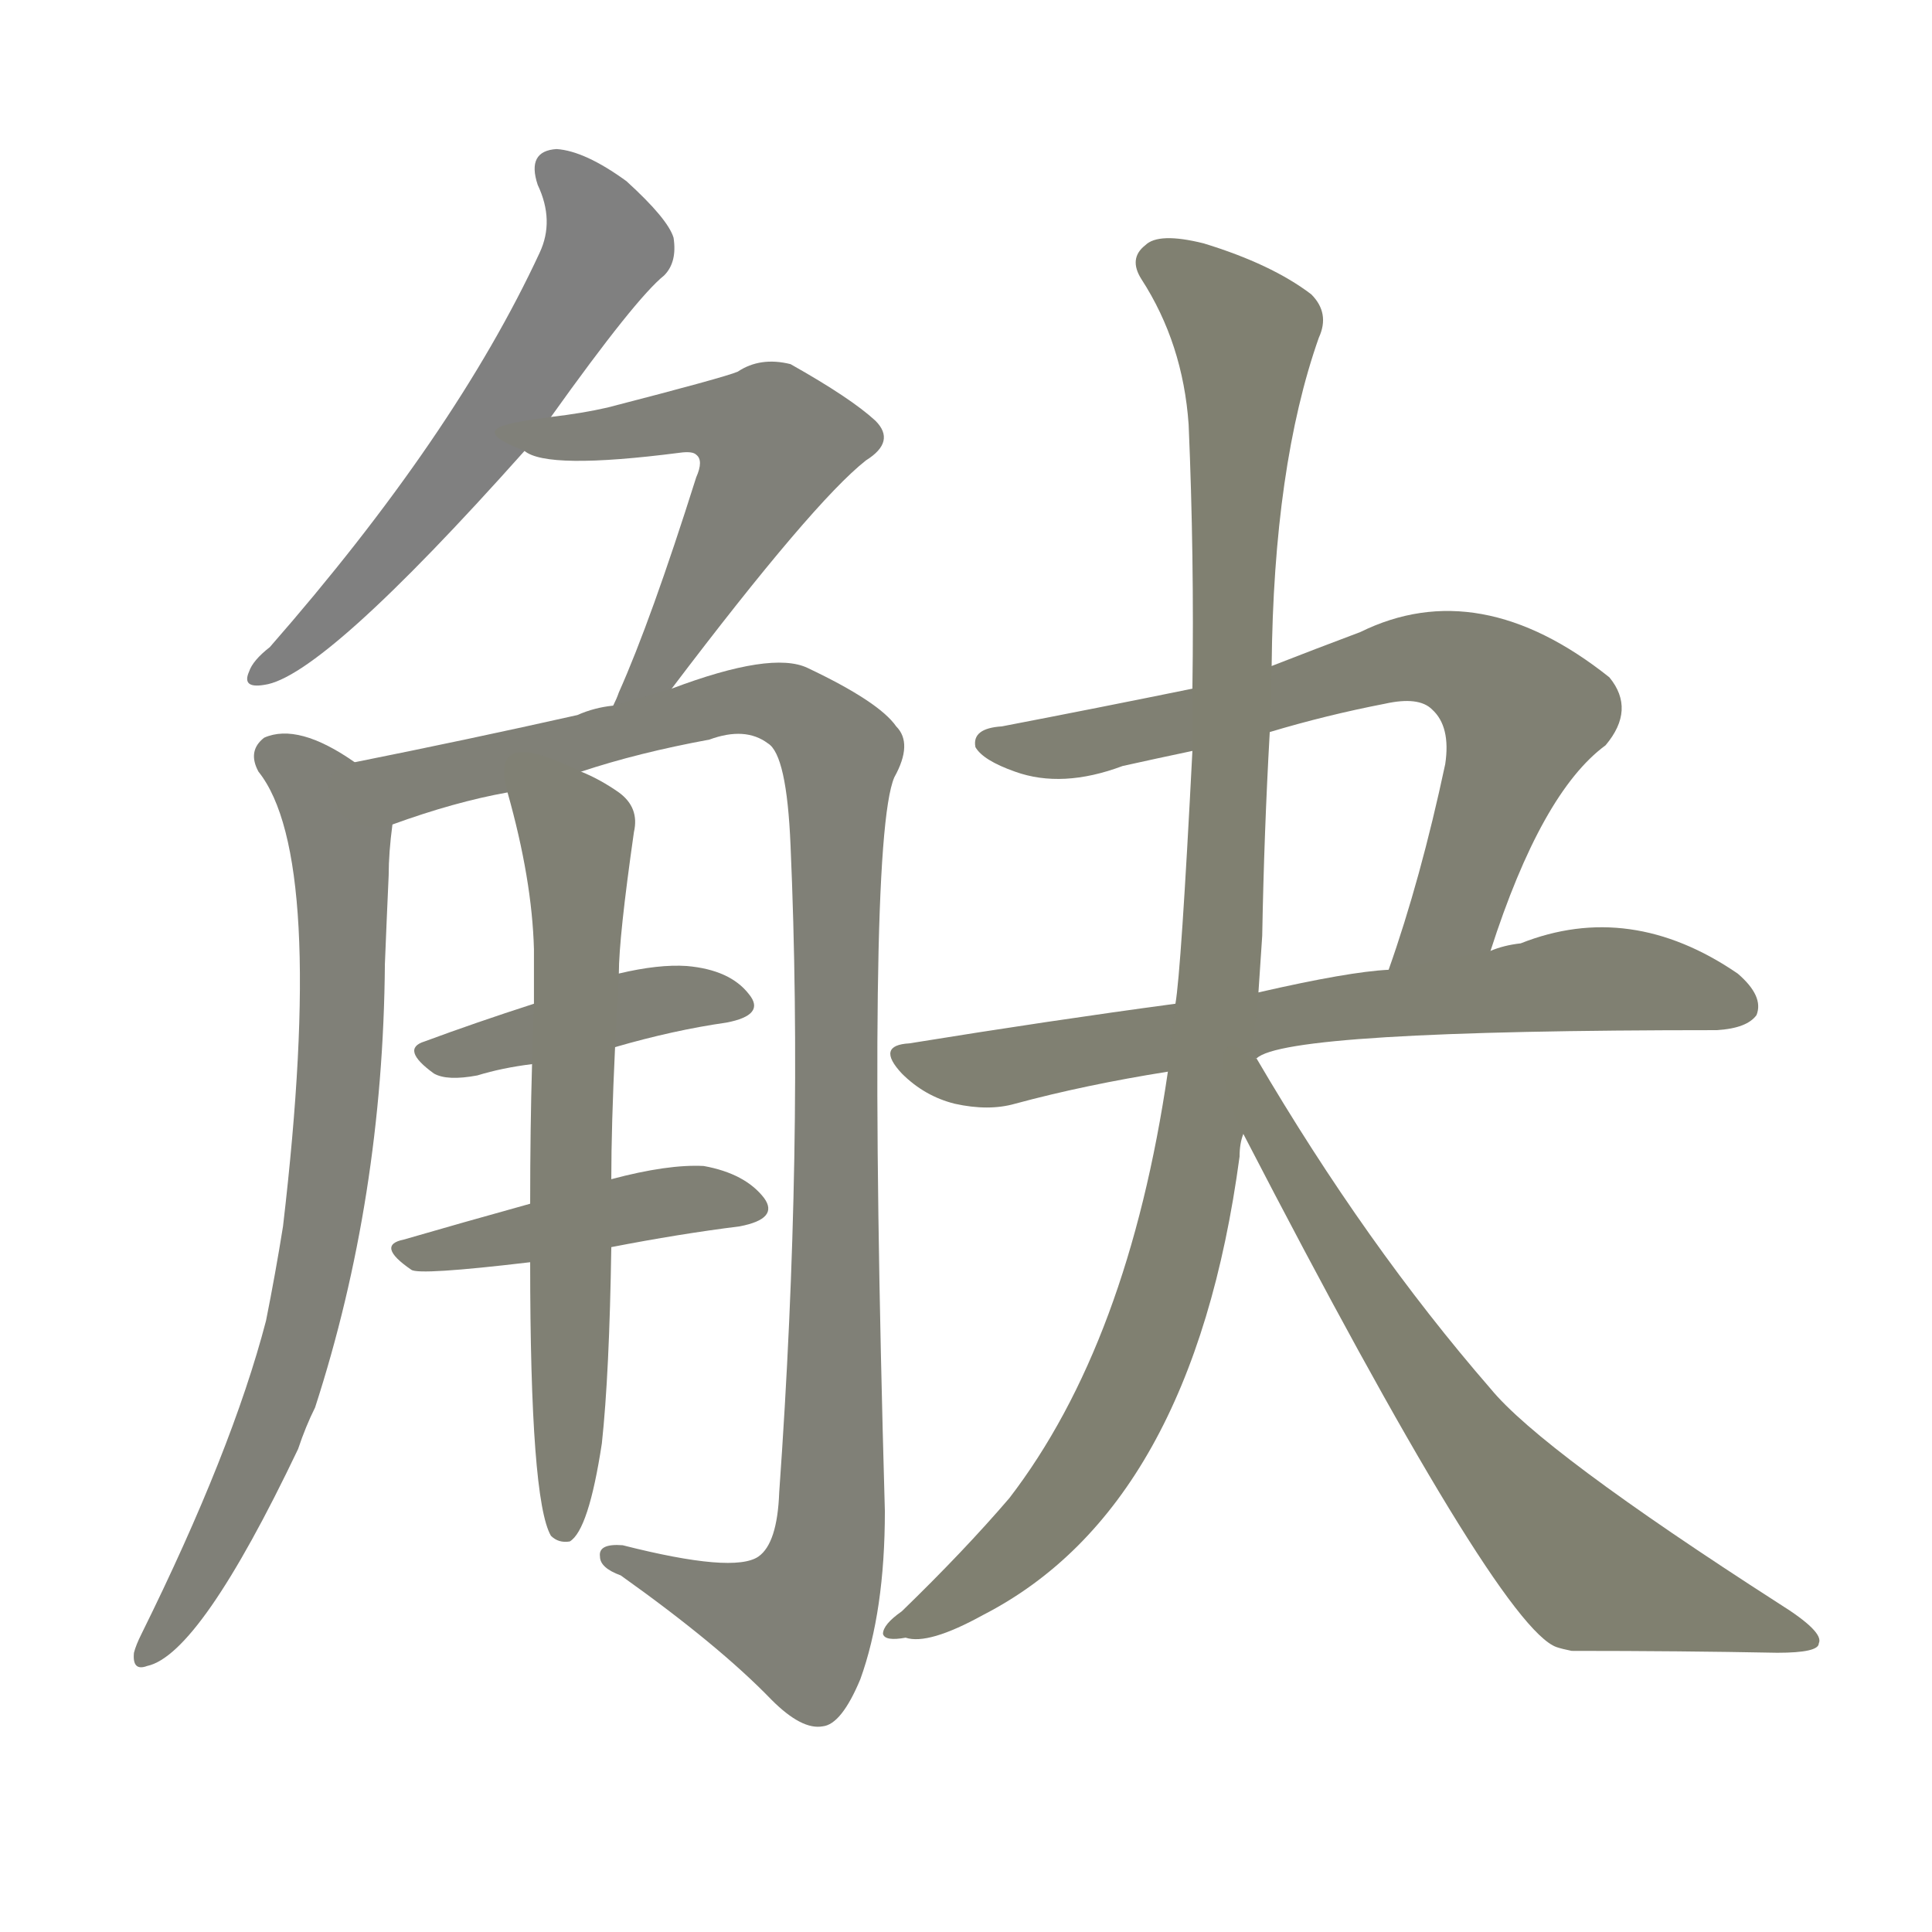 <svg version="1.1" viewBox="0 0 1024 1024" xmlns="http://www.w3.org/2000/svg">
  
  <g transform="scale(1, -1) translate(0, -900)">
    <style type="text/css">
        .stroke1 {fill: #808080;}
        .stroke2 {fill: #808079;}
        .stroke3 {fill: #808078;}
        .stroke4 {fill: #808077;}
        .stroke5 {fill: #808076;}
        .stroke6 {fill: #808075;}
        .stroke7 {fill: #808074;}
        .stroke8 {fill: #808073;}
        .stroke9 {fill: #808072;}
        .stroke10 {fill: #808071;}
        .stroke11 {fill: #808070;}
        .stroke12 {fill: #808069;}
        .stroke13 {fill: #808068;}
        .stroke14 {fill: #808067;}
        .stroke15 {fill: #808066;}
        .stroke16 {fill: #808065;}
        .stroke17 {fill: #808064;}
        .stroke18 {fill: #808063;}
        .stroke19 {fill: #808062;}
        .stroke20 {fill: #808061;}
        text {
            font-family: Helvetica;
            font-size: 50px;
            fill: #808060;
            paint-order: stroke;
            stroke: #000000;
            stroke-width: 4px;
            stroke-linecap: butt;
            stroke-linejoin: miter;
            font-weight: 800;
        }
    </style>

    <path d="M 292 679 Q 337 742 352 754 Q 359 761 357 774 Q 354 784 332 804 Q 310 820 295 821 Q 279 820 285 802 Q 294 783 286 766 Q 241 669 143 557 Q 134 550 132 544 Q 128 535 140 537 Q 171 541 278 661 L 292 679 Z" class="stroke1"/>
    <path d="M 356 535 Q 431 634 459 656 Q 475 666 464 677 Q 451 689 419 707 Q 403 711 391 703 Q 384 700 322 684 Q 309 681 292 679 C 262 675 250 672 278 661 Q 290 651 360 660 Q 367 661 369 659 Q 373 656 369 647 Q 345 571 328 533 Q 327 530 325 526 C 313 498 338 511 356 535 Z" class="stroke2"/>
    <path d="M 188 496 Q 158 517 140 509 Q 131 502 137 491 Q 173 446 150 250 Q 146 225 141 200 Q 123 131 75 34 Q 72 28 71 24 Q 70 14 78 17 Q 106 23 158 132 Q 162 144 167 154 Q 203 265 204 389 Q 205 414 206 436 Q 206 448 208 463 C 210 483 210 483 188 496 Z" class="stroke3"/>
    <path d="M 308 491 Q 338 501 376 508 Q 395 515 407 506 Q 417 500 419 452 Q 426 292 413 109 Q 412 82 402 75 Q 389 66 330 81 Q 317 82 318 75 Q 318 69 329 65 Q 381 28 409 -1 Q 425 -17 436 -15 Q 446 -14 456 10 Q 469 46 469 99 Q 459 453 474 488 Q 484 506 475 515 Q 466 528 428 546 Q 409 555 356 535 L 325 526 Q 315 525 306 521 Q 248 508 188 496 C 159 490 180 454 208 463 Q 241 475 269 480 L 308 491 Z" class="stroke4"/>
    <path d="M 326 345 Q 357 354 385 358 Q 406 362 397 373 Q 387 386 364 388 Q 349 389 328 384 L 283 368 Q 252 358 225 348 Q 212 344 230 331 Q 237 327 253 330 Q 266 334 282 336 L 326 345 Z" class="stroke5"/>
    <path d="M 324 239 Q 360 246 392 250 Q 413 254 405 265 Q 395 278 373 282 Q 354 283 324 275 L 281 262 Q 245 252 214 243 Q 199 240 218 227 Q 222 224 281 231 L 324 239 Z" class="stroke6"/>
    <path d="M 324 275 Q 324 303 326 345 L 328 384 Q 328 403 336 459 Q 339 472 328 480 Q 318 487 308 491 C 281 504 261 509 269 480 Q 282 434 283 397 Q 283 384 283 368 L 282 336 Q 281 302 281 262 L 281 231 Q 281 105 292 86 Q 296 82 302 83 Q 312 89 319 135 Q 323 172 324 239 L 324 275 Z" class="stroke7"/>
    <path d="M 790 396 Q 817 480 851 505 Q 867 524 853 541 Q 784 596 721 565 Q 697 556 674 547 L 632 535 Q 583 525 531 515 Q 515 514 517 504 Q 521 497 538 491 Q 563 482 595 494 Q 613 498 632 502 L 673 512 Q 703 521 734 527 Q 752 531 759 524 Q 769 515 766 495 Q 753 434 736 386 C 726 358 780 368 790 396 Z" class="stroke8"/>
    <path d="M 666 339 Q 681 354 910 354 Q 926 355 931 362 Q 935 372 921 384 Q 864 423 806 400 Q 797 399 790 396 L 736 386 Q 715 385 667 374 L 623 368 Q 556 359 482 347 Q 464 346 478 331 Q 490 319 506 315 Q 524 311 538 315 Q 575 325 619 332 L 666 339 Z" class="stroke9"/>
    <path d="M 674 547 Q 675 653 699 721 Q 705 734 695 744 Q 674 760 638 771 Q 614 777 607 770 Q 598 763 605 752 Q 627 718 630 675 Q 633 605 632 535 L 632 502 Q 626 385 623 368 L 619 332 Q 598 188 535 106 Q 511 78 478 46 Q 468 39 468 34 Q 469 30 480 32 Q 492 28 521 44 Q 632 101 657 287 Q 657 294 659 299 L 667 374 Q 668 389 669 404 Q 670 459 673 512 L 674 547 Z" class="stroke10"/>
    <path d="M 659 299 Q 794 38 825 27 Q 828 26 833 25 Q 891 25 942 24 Q 964 24 964 29 Q 967 35 943 50 Q 817 131 790 164 Q 724 240 666 339 L 663 339 C 643 361 645 326 659 299 Z" class="stroke11"/>
    
    
    
    
    
    
    
    
    
    
    </g>
</svg>